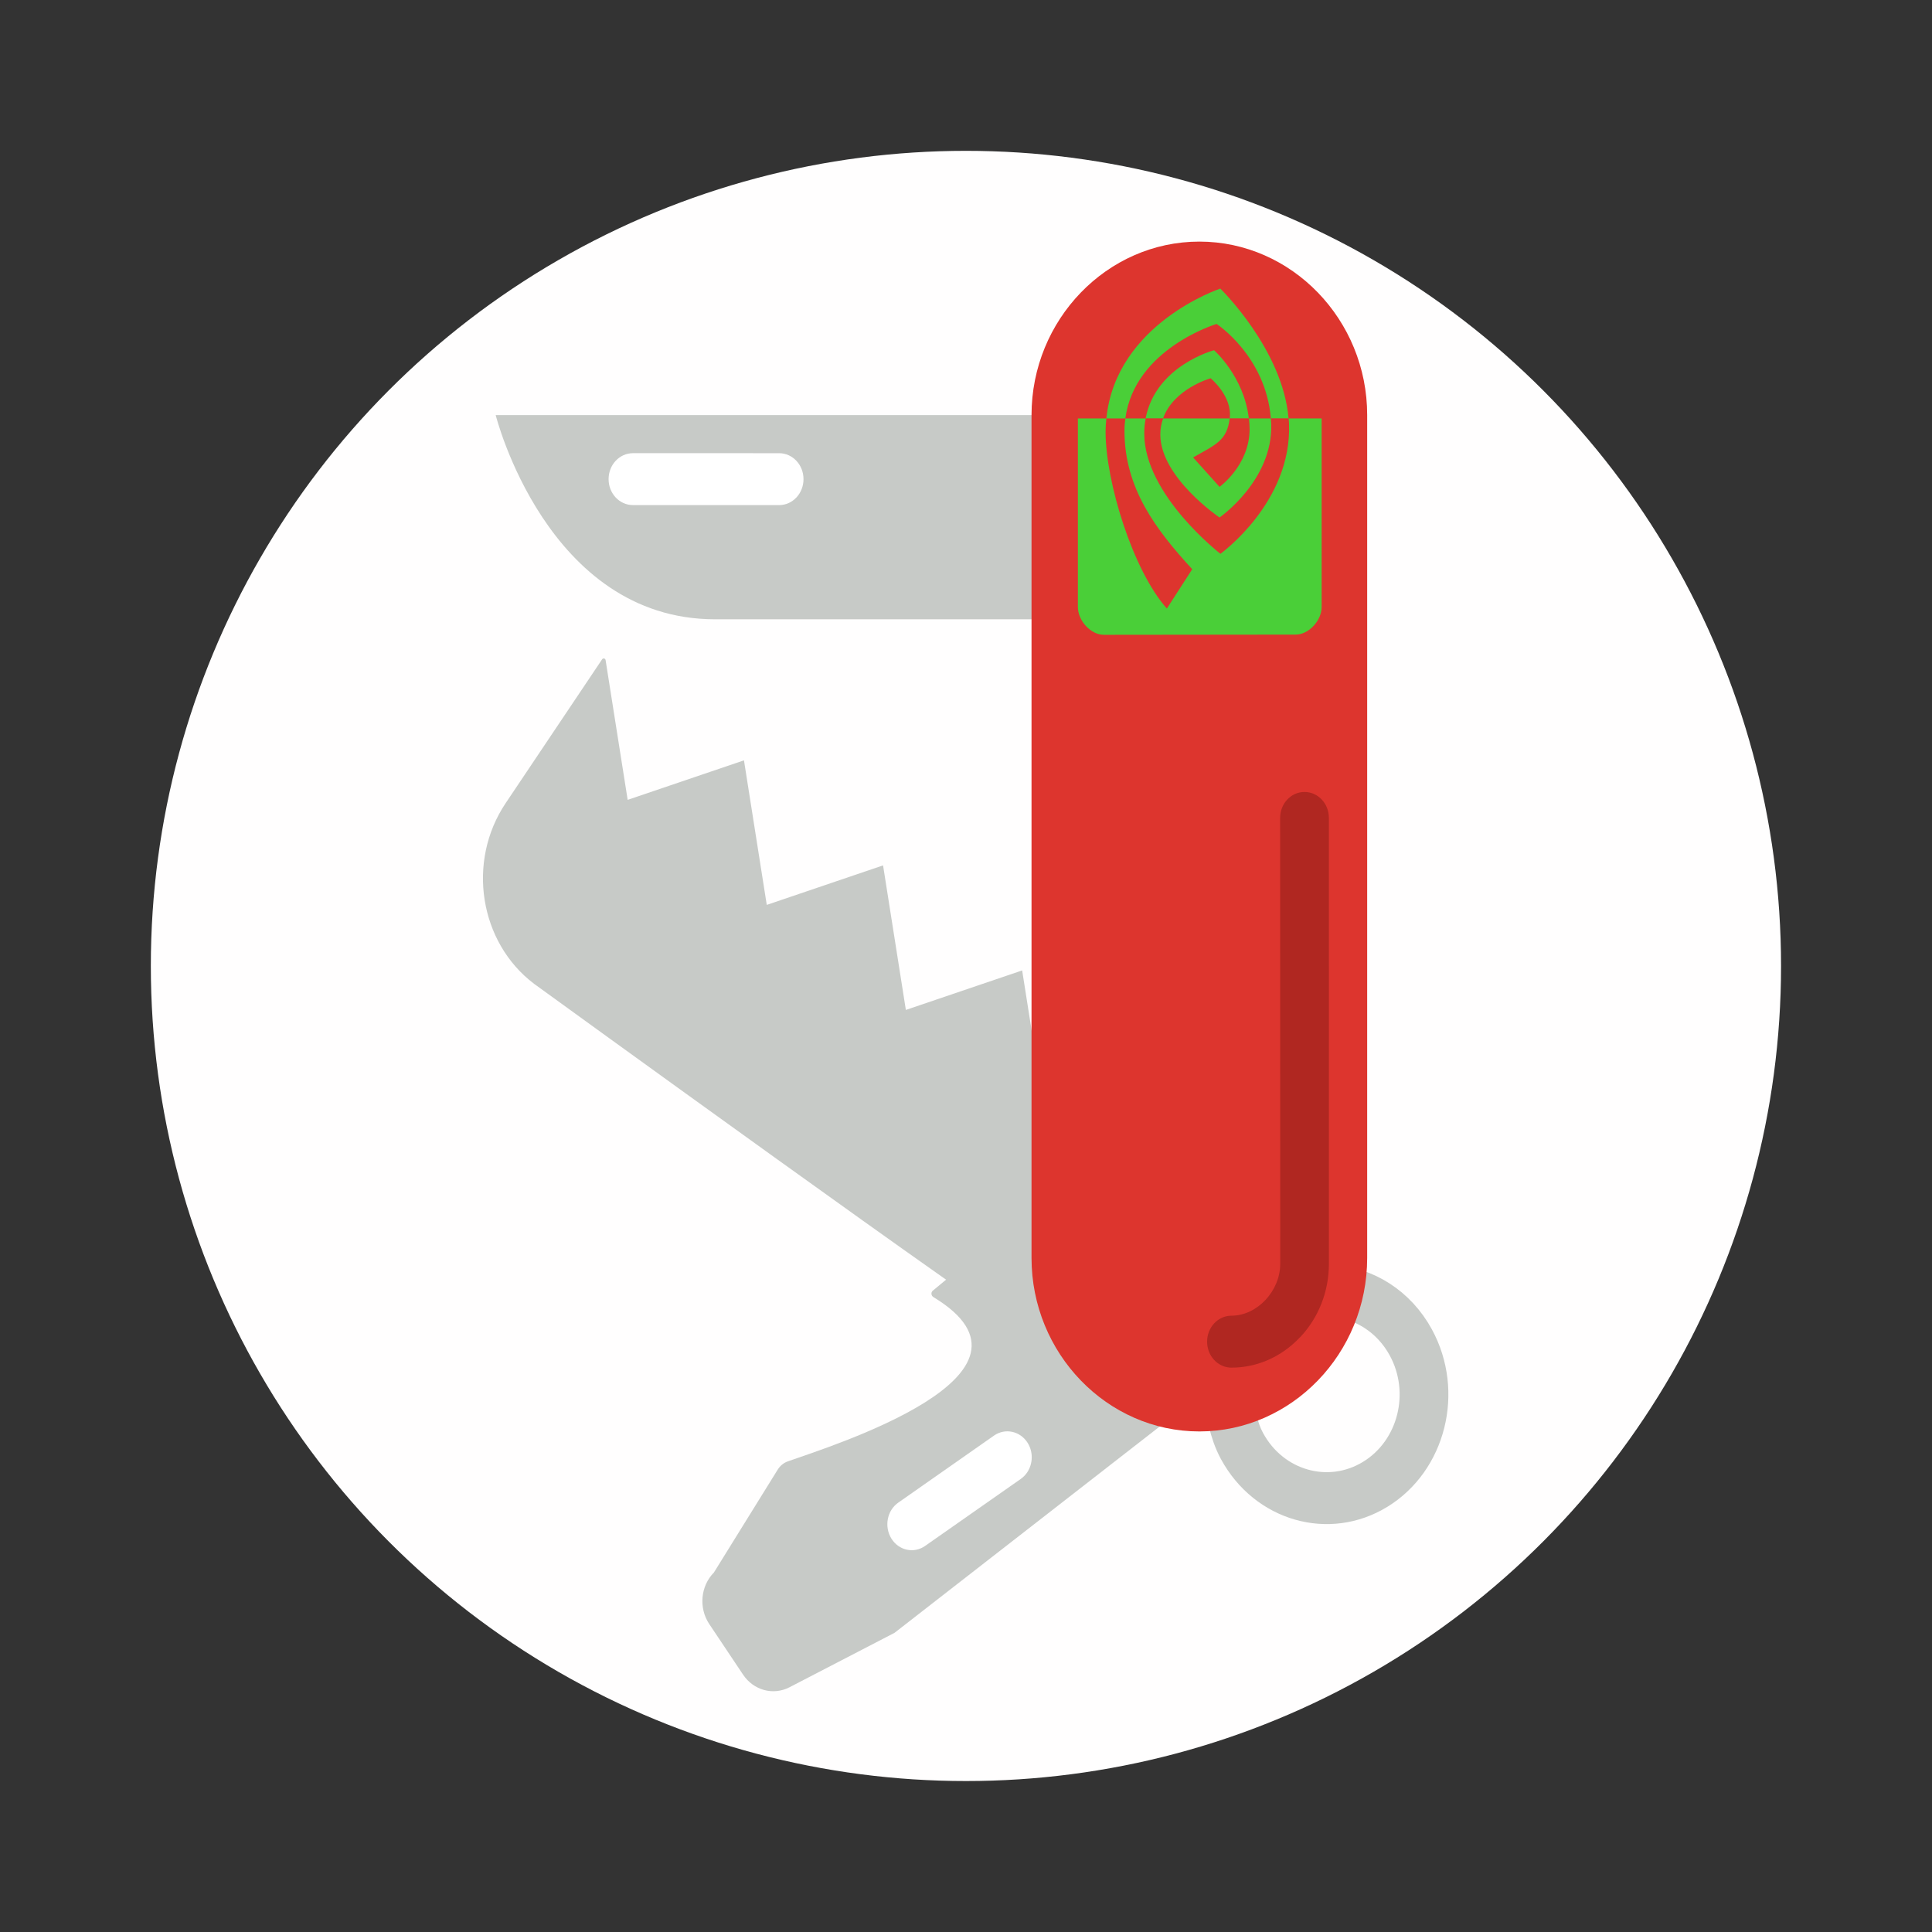 <?xml version="1.0" encoding="UTF-8" standalone="no"?>
<svg
   inkscape:version="1.2.2 (b0a8486541, 2022-12-01)"
   sodipodi:docname="zenvidia.svg"
   id="svg12"
   version="1.1"
   viewBox="0 0 16.933 16.933"
   height="64"
   width="64"
   xml:space="preserve"
   xmlns:inkscape="http://www.inkscape.org/namespaces/inkscape"
   xmlns:sodipodi="http://sodipodi.sourceforge.net/DTD/sodipodi-0.dtd"
   xmlns="http://www.w3.org/2000/svg"
   xmlns:svg="http://www.w3.org/2000/svg"><rect x="0" y="0" width="16.933" height="16.933" fill="#333333" stroke="none"/><defs
     id="defs16"><linearGradient
       id="linearGradient1229"
       inkscape:swatch="solid"><stop
         style="stop-color:#000000;stop-opacity:1;"
         offset="0"
         id="stop1227" /></linearGradient><rect
       x="4.438"
       y="5.592"
       width="31.334"
       height="14.402"
       id="rect2126" /><rect
       x="4.438"
       y="5.592"
       width="31.334"
       height="14.402"
       id="rect2126-3" /></defs><sodipodi:namedview
     id="namedview14"
     pagecolor="#505050"
     bordercolor="#eeeeee"
     borderopacity="1"
     inkscape:showpageshadow="0"
     inkscape:pageopacity="0"
     inkscape:pagecheckerboard="0"
     inkscape:deskcolor="#505050"
     showgrid="false"
     inkscape:zoom="11.313709"
     inkscape:cx="46.359688"
     inkscape:cy="30.184621"
     inkscape:window-width="1920"
     inkscape:window-height="972"
     inkscape:window-x="0"
     inkscape:window-y="0"
     inkscape:window-maximized="1"
     inkscape:current-layer="g1000" /><circle
     cx="8.466"
     cy="8.466"
     fill="#32a3d7"
     style="fill:#fffefe;fill-opacity:1;stroke-width:1;paint-order:stroke fill markers;stroke:none;stroke-opacity:1"
     id="circle2"
     r="7.144" /><g
     id="g1000"
     transform="matrix(0.858,0,0,0.914,4.215,-0.028)"><g
       id="g269"
       transform="matrix(0.176,-0.176,0.176,0.176,-5.528,8.429)"><g
         id="g1015"><path
           style="fill:#c7cac7"
           d="m 29.486,15.509 9.192,9.192 5.562,-5.562 -15.556,-15.556 v 0 c 0,0 -4.077,7.047 0.802,11.926 z"
           id="path237"
           sodipodi:nodetypes="scccss" /><path
           style="fill:#ffffff"
           d="m 35.165,14.553 c -0.256,0 -0.512,-0.098 -0.707,-0.293 l -4.242,-4.243 c -0.391,-0.391 -0.391,-1.023 0,-1.414 0.391,-0.391 1.023,-0.391 1.414,0 l 4.242,4.243 c 0.391,0.391 0.391,1.023 0,1.414 -0.195,0.195 -0.451,0.293 -0.707,0.293 z"
           id="path243"
           sodipodi:nodetypes="sccsccss" /></g><g
         id="g1019"><path
           style="fill:#c7cac7"
           d="M 23.678,44.542 26.026,41.185 17.52,40.12 c -0.107,-0.018 -0.19,0.087 -0.161,0.191 1.602,5.813 -7.004,1.101 -8.7,0.251 -0.16,-0.08 -0.344,-0.104 -0.52,-0.068 l -4.653,0.951 c -0.757,-0.019 -1.411,0.521 -1.538,1.268 l -0.397,2.36 c -0.123,0.734 0.301,1.449 1.004,1.692 l 4.53,1.565 15.704,2.447 c -0.675,-2.034 -0.427,-4.353 0.89,-6.234 z"
           id="path239" /><path
           style="fill:#ffffff"
           d="m 15.317,47.807 c -0.121,0.021 -0.248,0.02 -0.376,-0.006 L 10.34,46.85 C 9.798,46.738 9.451,46.209 9.562,45.669 9.675,45.128 10.204,44.778 10.743,44.892 l 4.601,0.951 c 0.541,0.112 0.888,0.641 0.778,1.181 -0.086,0.413 -0.414,0.714 -0.806,0.783 z"
           id="path251" /></g><path
         style="fill:none;stroke:#c7cac7;stroke-width:2;stroke-linecap:round;stroke-miterlimit:10"
         d="m 22.682,52.351 c -0.177,0.303 -0.331,0.624 -0.426,0.979 -0.57,2.135 0.696,4.332 2.829,4.905 2.132,0.573 4.323,-0.693 4.893,-2.829 0.36,-1.349 -0.015,-2.721 -0.877,-3.693"
         id="path253" /><path
         style="fill:#c7cac7"
         d="m 18.98,43.642 0.484,0.13 7.209,1.939 3.336,-4.824 -4.451,-2.299 3.276,-4.599 -4.451,-2.299 3.276,-4.599 -4.451,-2.299 3.276,-4.599 -4.451,-2.299 3.165,-4.446 c 0.041,-0.057 -0.008,-0.135 -0.078,-0.124 L 18.401,14.443 c -2.725,0.454 -4.558,3.028 -4.095,5.749 5e-4,8.66e-4 4.438,23.386 4.673,23.449 z"
         id="path249" /></g><g
       id="g1011"><g
         id="g1004"
         transform="matrix(0.984,0,0,0.955,-0.991,-0.033)"><path
           style="fill:#dd352e"
           d="M 56.309,26.87 32.267,50.912 c -2.722,2.722 -7.177,2.722 -9.899,0 v 0 c -2.722,-2.722 -2.722,-7.177 0,-9.899 L 46.41,16.971 c 2.722,-2.722 7.177,-2.722 9.899,0 v 0 c 2.722,2.722 2.722,7.177 0,9.899 z"
           id="path241"
           transform="matrix(0.176,-0.176,0.176,0.176,-4.432,9.416)" /></g><g
         id="g987"><path
           style="fill:#b02721;stroke-width:0.249"
           d="m 8.369,12.852 c -0.189,0.189 -0.438,0.293 -0.702,0.293 -0.138,0 -0.249,-0.111 -0.249,-0.249 1.76e-4,-0.137 0.111,-0.249 0.249,-0.249 0.262,-1.76e-4 0.498,-0.236 0.498,-0.498 L 8.164,7.874 c 0,-0.138 0.111,-0.249 0.249,-0.249 0.138,0 0.249,0.111 0.249,0.249 l 1.761e-4,4.276 c 0,0.264 -0.104,0.514 -0.293,0.703 z"
           id="path247"
           sodipodi:nodetypes="scccccsccs" /><path
           d="m 7.515,3.137 c 0,0 0.502,0.307 0.554,0.905 H 8.25 C 8.19,3.379 7.553,2.798 7.553,2.798 c 0,0 -1.066,0.332 -1.164,1.245 H 6.583 C 6.678,3.373 7.515,3.137 7.515,3.137 Z M 6.967,4.042 H 6.79 C 6.893,3.536 7.489,3.389 7.489,3.389 c 0,0 0.305,0.25 0.355,0.653 H 7.649 V 4.042 C 7.678,3.83 7.454,3.658 7.454,3.658 c 0,0 -0.377,0.099 -0.486,0.385 m 1.619,0 H 8.251 c 0.002,0.019 0.003,0.032 0.004,0.052 0.029,0.755 -0.701,1.246 -0.701,1.246 0,0 -0.778,-0.565 -0.778,-1.153 0,-0.054 0.005,-0.098 0.015,-0.145 H 6.583 c -0.006,0.04 -0.009,0.076 -0.009,0.12 0,0.547 0.317,0.943 0.692,1.326 -0.259,0.377 0,0 -0.259,0.377 C 6.66,5.501 6.381,4.652 6.381,4.171 c 0,-0.046 0.003,-0.084 0.008,-0.128 H 6.098 v 1.808 c 0,0.132 0.132,0.267 0.265,0.267 l 1.96,-0.002 c 0.132,0 0.265,-0.133 0.265,-0.265 V 4.043 Z m -0.742,0 h 0.224 c 0.001,0.019 0.003,0.032 0.004,0.052 0.019,0.543 -0.528,0.898 -0.528,0.898 0,0 -0.605,-0.384 -0.605,-0.796 0,-0.06 0.011,-0.106 0.029,-0.154 H 7.649 C 7.62,4.254 7.515,4.29 7.275,4.417 l 0.27,0.282 c 0,0 0.307,-0.206 0.307,-0.554 0,-0.038 -0.003,-0.067 -0.007,-0.103"
           fill="#aaaaaa"
           id="path975"
           style="fill:#4acf38;fill-opacity:1;stroke-width:0.207"
           sodipodi:nodetypes="ccccccccccccccccccccsccsccsccccccccccccsccccsc" /></g></g></g></svg>
